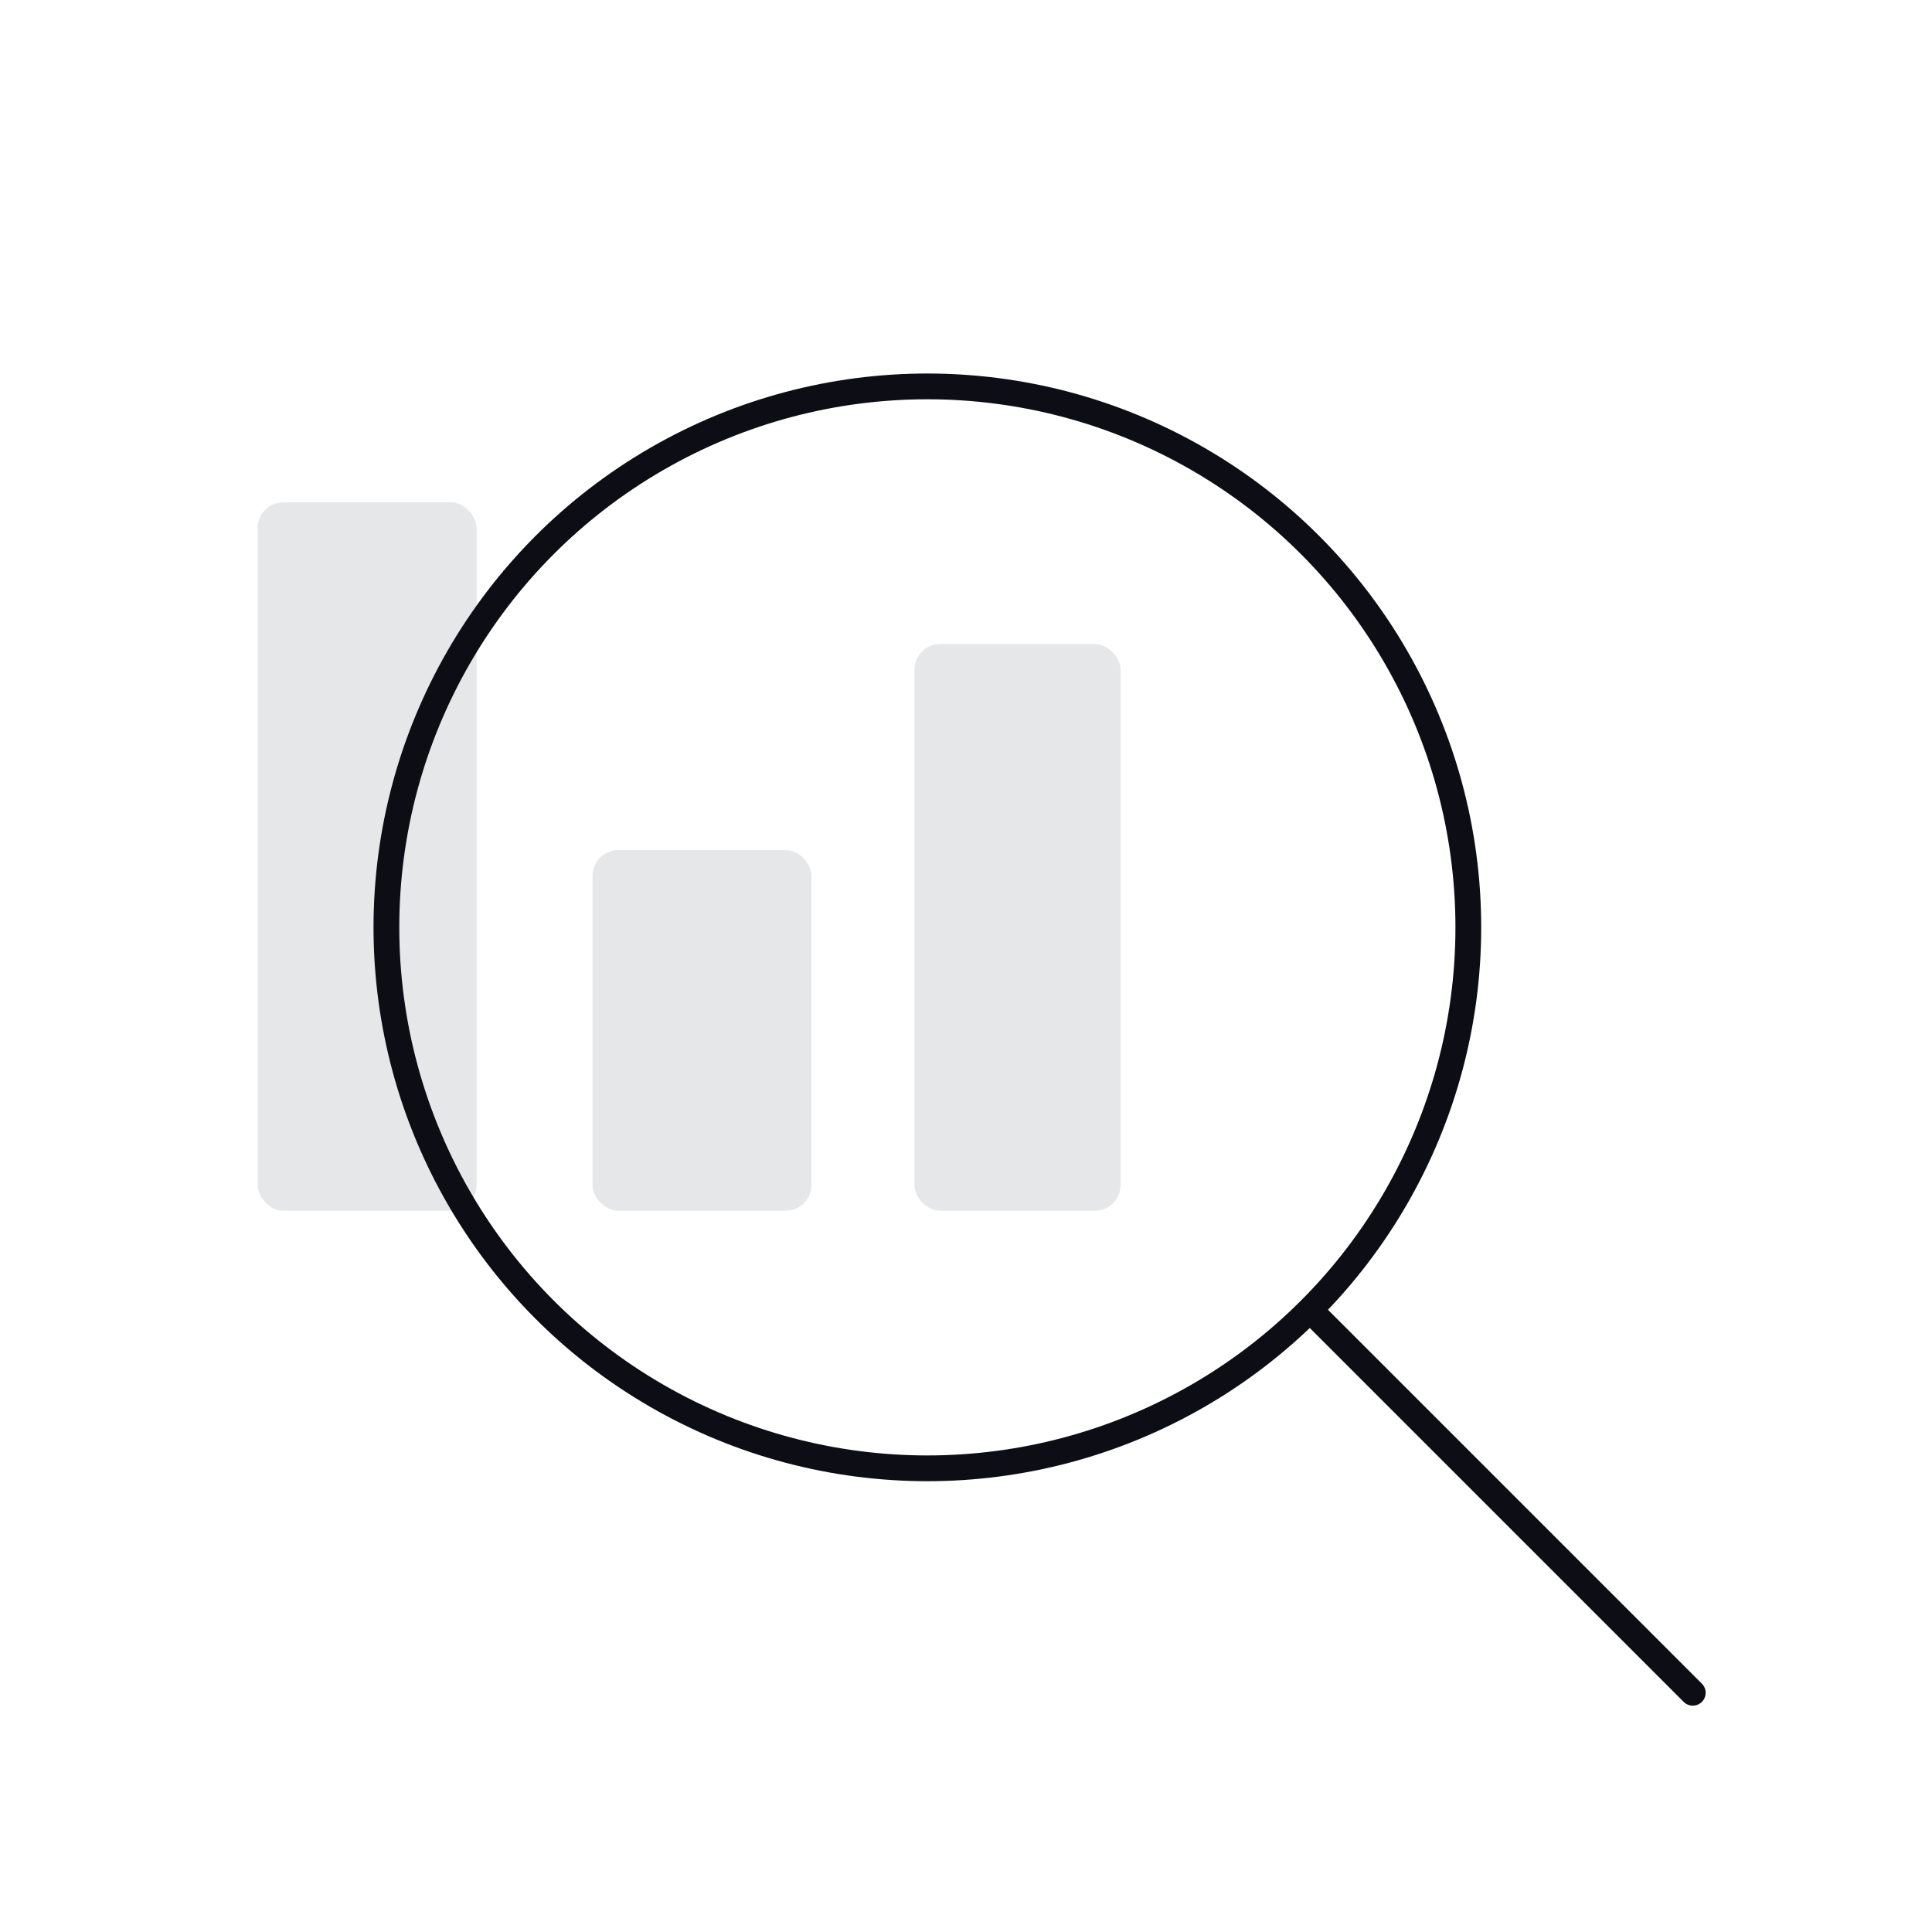 <svg width="150" height="150" viewBox="0 0 150 150" fill="none" xmlns="http://www.w3.org/2000/svg">
    <rect x="20" y="39" width="17" height="55" rx="2" fill="#E6E7E9" />
    <rect x="46" y="66" width="17" height="28" rx="2" fill="#E6E7E9" />
    <rect x="71" y="50" width="16" height="44" rx="2" fill="#E6E7E9" />
    <circle cx="72" cy="72" r="42" stroke="#0D0D15" stroke-width="2" />
    <path d="M131.427 131.427L102 102" stroke="#0D0D15" stroke-width="2" stroke-linecap="round" />
</svg>
